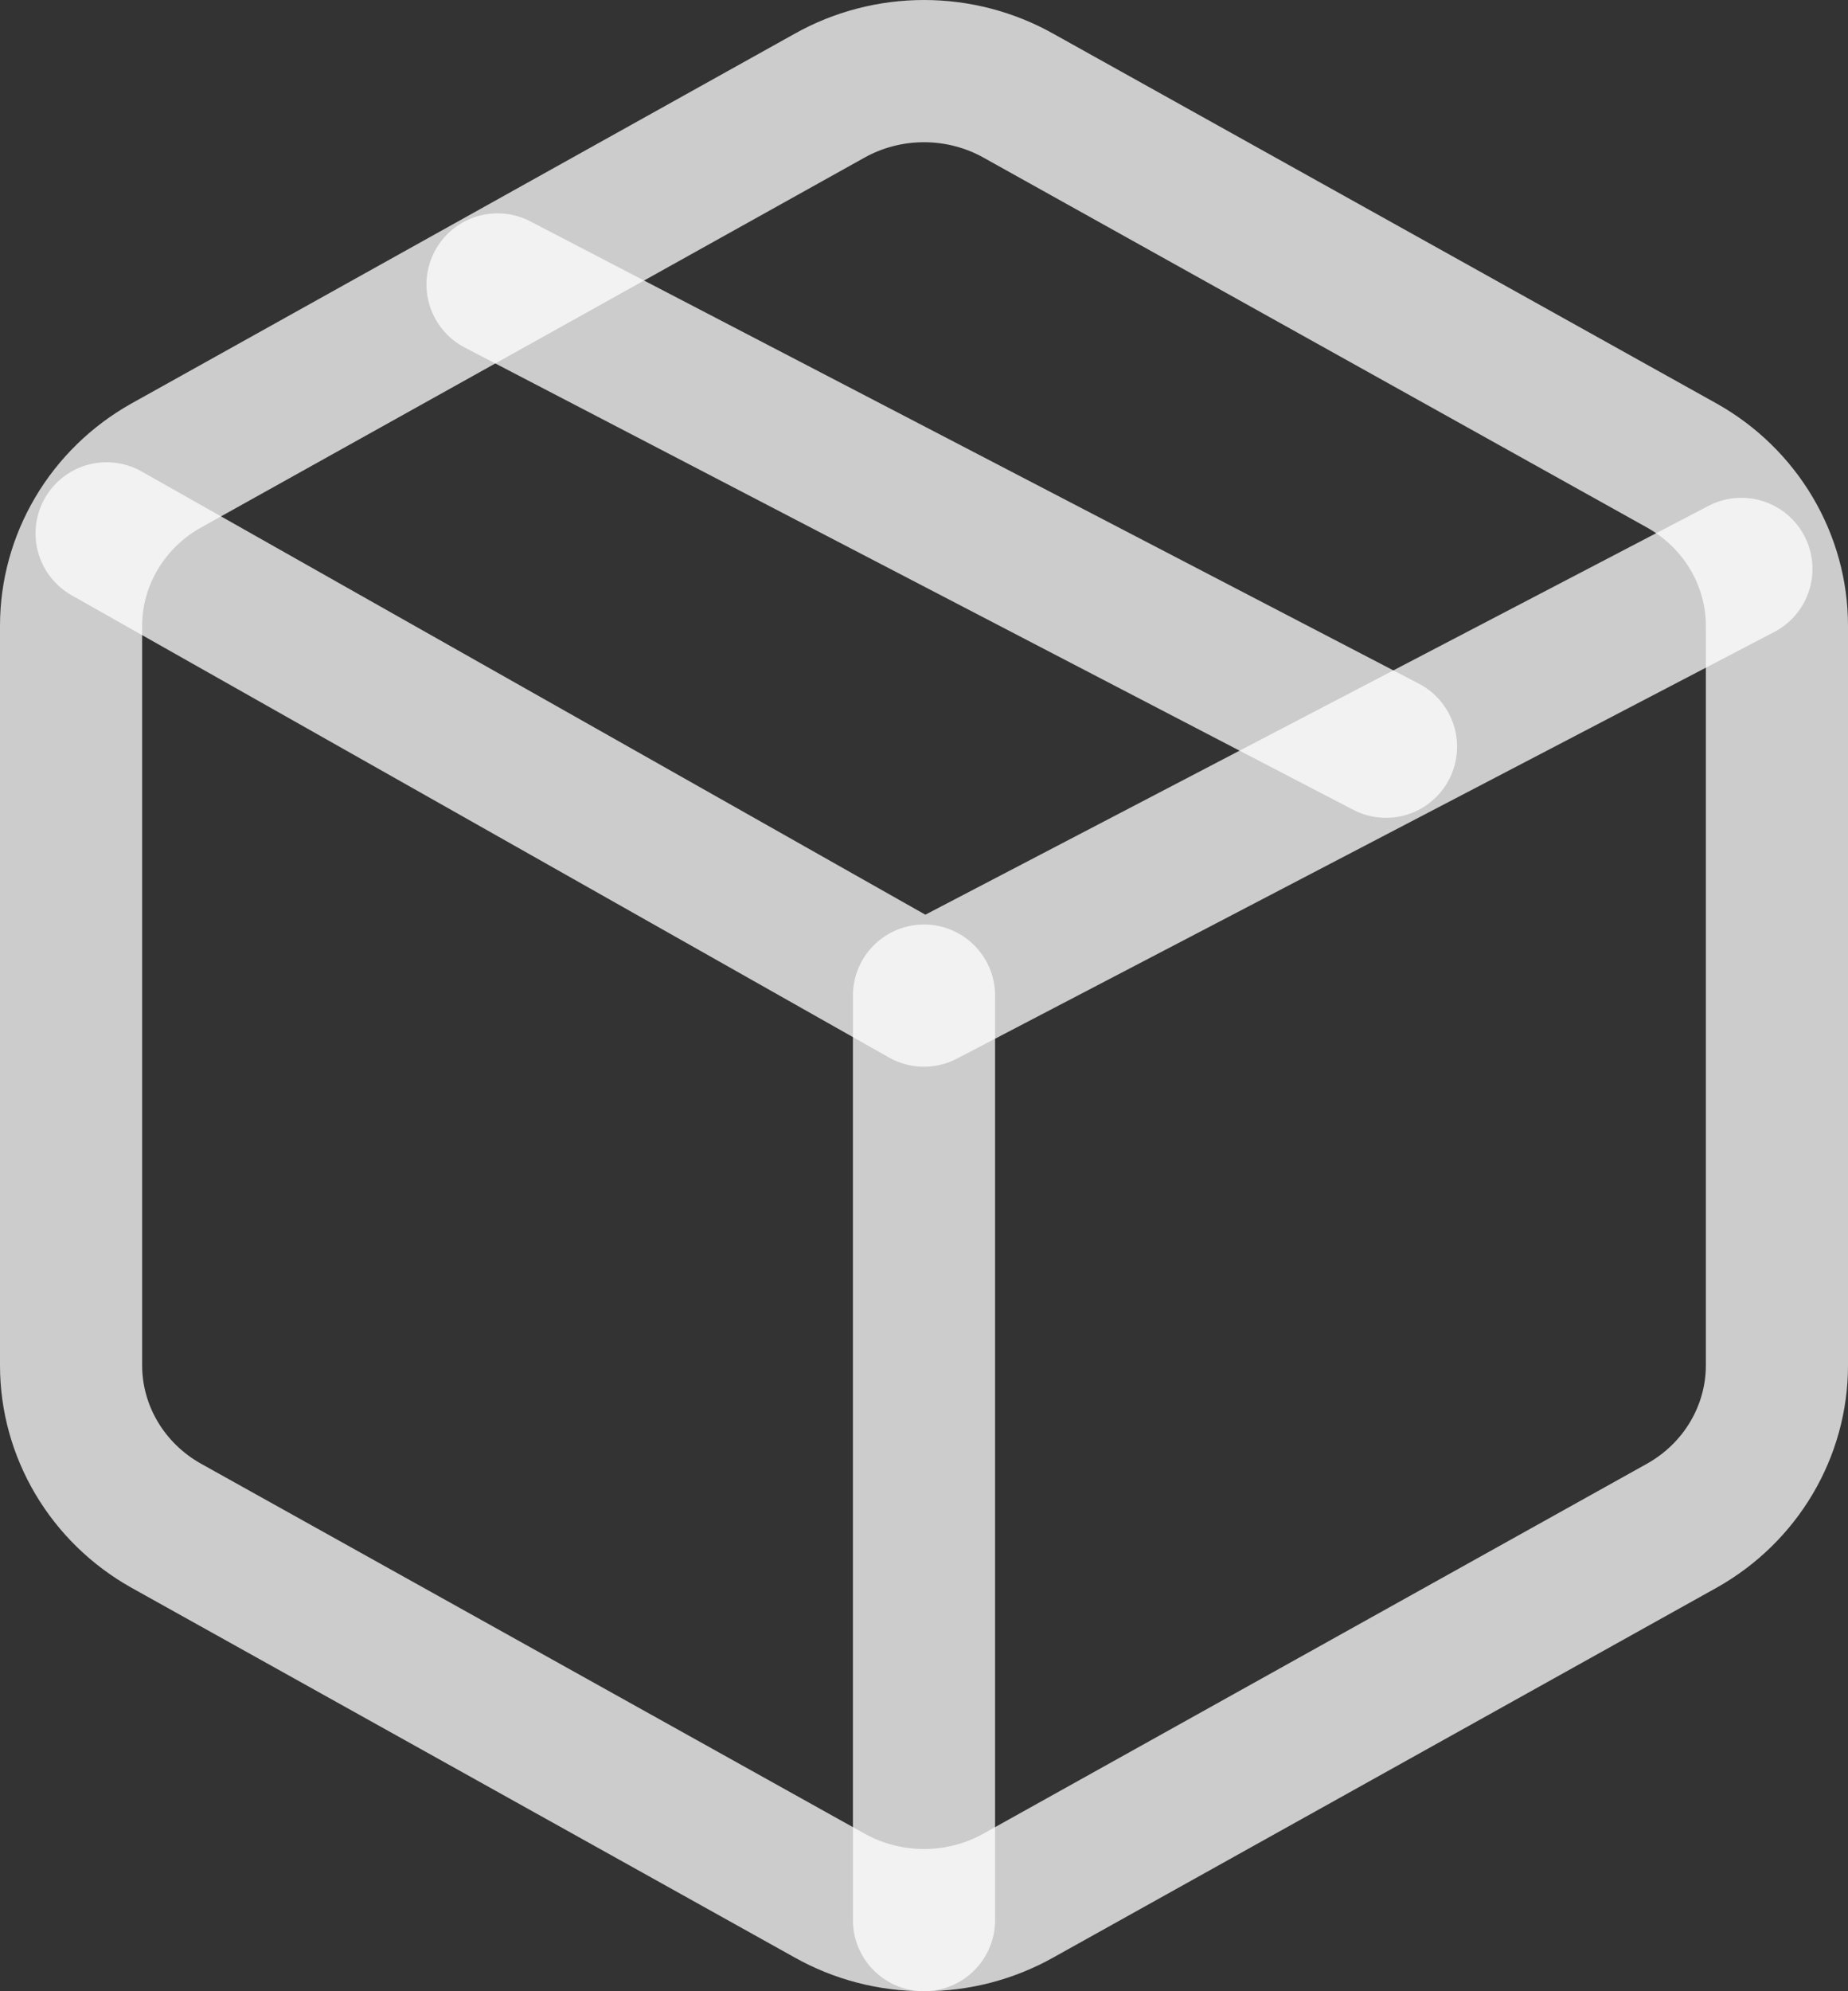 <svg width="26" height="28" viewBox="0 0 26 28" fill="none" xmlns="http://www.w3.org/2000/svg">
<rect x="0" y="0" width="26" height="28" fill="#333333" stroke="none"/>
<path d="M19.5 10.5L7 4" stroke="white" stroke-opacity="0.75" stroke-width="2" stroke-linecap="round" stroke-linejoin="round"/>
<path d="M25 19.201V8.799C25 8.343 24.876 7.895 24.642 7.5C24.408 7.105 24.072 6.777 23.667 6.549L14.333 1.348C13.928 1.12 13.468 1 13 1C12.532 1 12.072 1.12 11.667 1.348L2.333 6.549C1.928 6.777 1.592 7.105 1.358 7.5C1.124 7.895 1 8.343 1 8.799V19.201C1 19.657 1.124 20.105 1.358 20.5C1.592 20.895 1.928 21.223 2.333 21.451L11.667 26.652C12.072 26.88 12.532 27 13 27C13.468 27 13.928 26.88 14.333 26.652L23.667 21.451C24.072 21.223 24.408 20.895 24.642 20.5C24.876 20.105 25 19.657 25 19.201Z" stroke="white" stroke-opacity="0.75" stroke-width="2" stroke-linecap="round" stroke-linejoin="round"/>
<path d="M1.5 7.5L13 14L24.5 8" stroke="white" stroke-opacity="0.75" stroke-width="2" stroke-linecap="round" stroke-linejoin="round"/>
<path d="M13 27V14" stroke="white" stroke-opacity="0.75" stroke-width="2" stroke-linecap="round" stroke-linejoin="round"/>
</svg>
